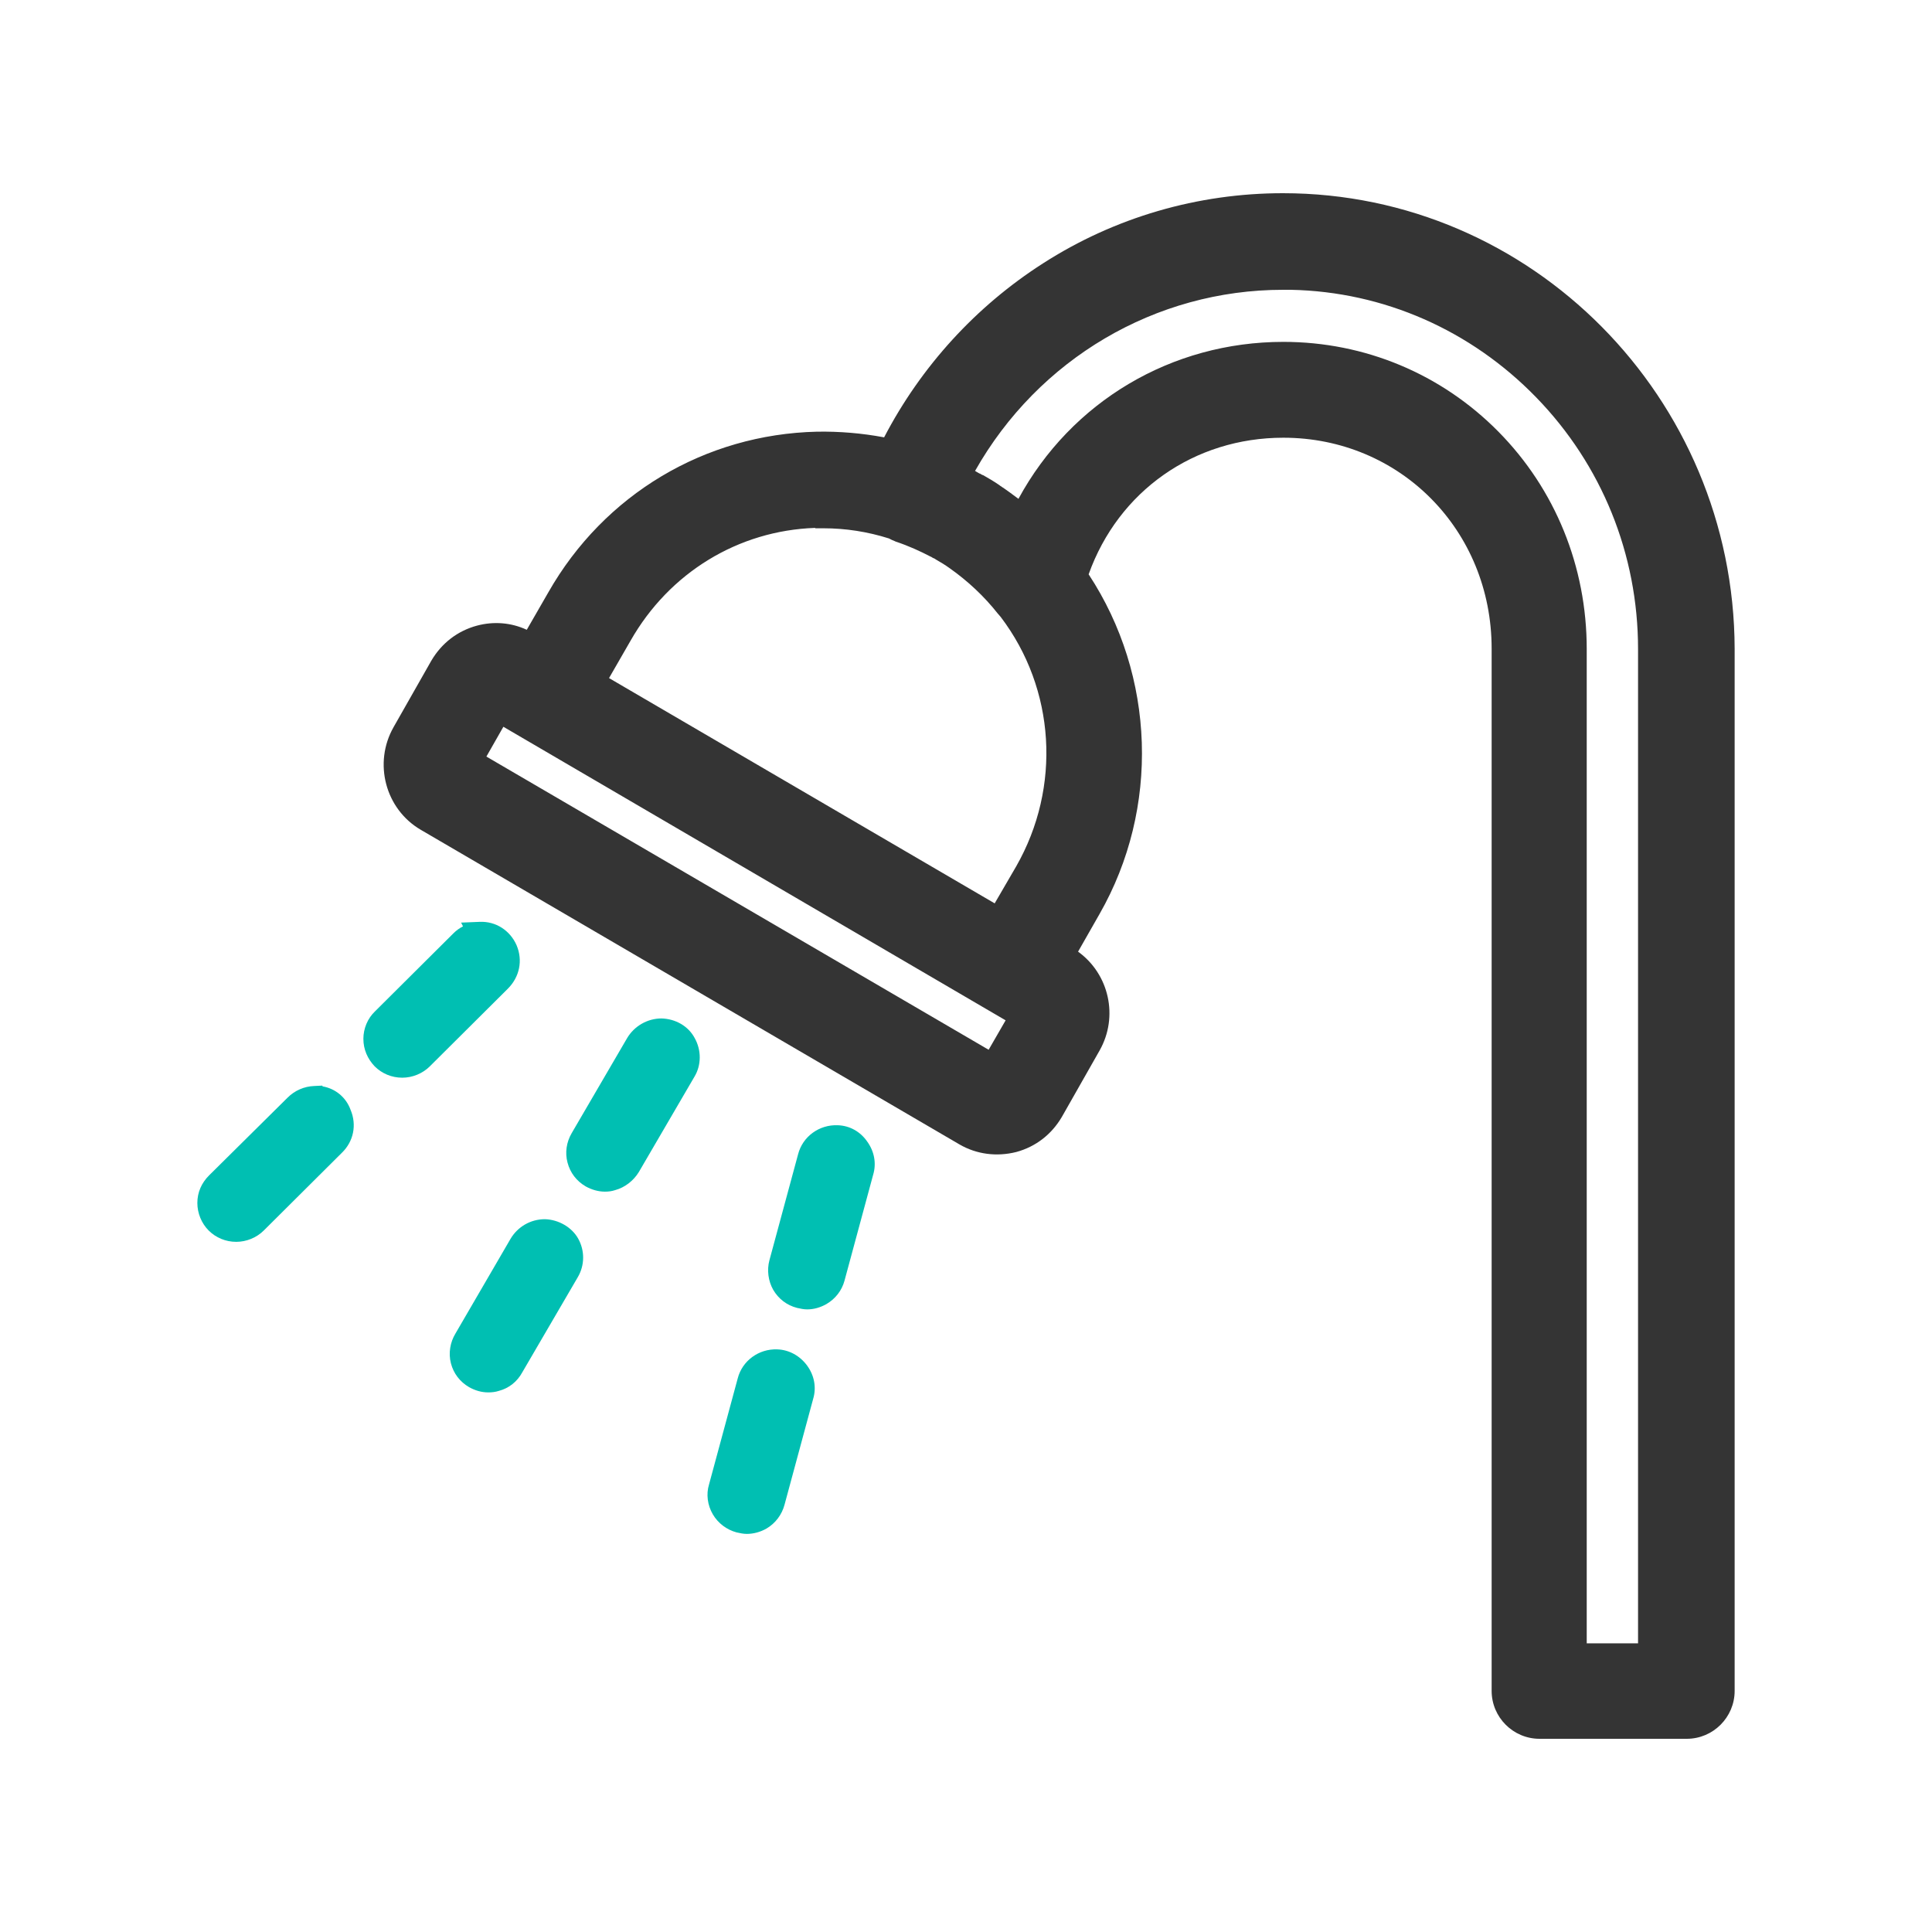 <?xml version="1.0" encoding="utf-8"?>
<!-- Generator: Adobe Illustrator 27.5.0, SVG Export Plug-In . SVG Version: 6.00 Build 0)  -->
<svg version="1.1" id="Capa_1" xmlns="http://www.w3.org/2000/svg" xmlns:xlink="http://www.w3.org/1999/xlink" x="0px" y="0px"
	 viewBox="0 0 512 512" style="enable-background:new 0 0 512 512;" xml:space="preserve">
<style type="text/css">
	.svg_base{fill:#343434;}
	.svg_accent{fill:#00BFB2;}
</style>
<g>
	<path  class="svg_base" d="M340,51.2c-22.6,0-44.6,6.4-63.6,18.6c-17.8,11.4-32.3,27.3-42.1,46.1c-5.9-1.1-11.8-1.6-17.8-1.5
		c-29.7,0.7-56.4,16.6-71.2,42.6l-5.7,9.9c-4.1-1.9-8.7-2.3-13.2-1.1c-5.2,1.4-9.4,4.7-12.1,9.3l-10,17.6
		c-5.4,9.5-2.2,21.7,7.2,27.2l142.8,83.4c4.5,2.6,9.8,3.3,15,2c5.2-1.4,9.4-4.7,12.1-9.3l10-17.6c5.1-9,2.5-20.3-5.7-26.2l5.7-10
		c16-28,14.8-63.1-2.9-90c7.9-22.1,28-36.2,51.6-36.2c30.9,0,55.2,24.5,55.2,55.9v276.2c0,7,5.7,12.7,12.7,12.7h39
		c7,0,12.7-5.7,12.7-12.7V171.9C459.5,105.4,405.9,51.2,340,51.2z M397.1,114.4c-15.1-15.3-35.4-23.8-57-23.8
		c-29.6,0-56.2,15.8-70.2,41.6c-1.6-1.2-3.2-2.4-4.9-3.5l-0.1-0.1c-1.6-1.1-3-1.9-4.4-2.7h-0.1c-0.2-0.1-0.4-0.2-0.7-0.4h-0.1
		c-0.2-0.1-0.5-0.3-0.7-0.4s-0.3-0.2-0.5-0.3c16.8-29.7,47.8-48,81.6-48h2.1c24.6,0.5,47.7,10.7,65,28.5c17.4,17.9,27,41.6,27,66.7
		v263.5h-13.6V172C420.5,150.2,412.2,129.7,397.1,114.4z M263.6,239.4l-102.2-59.7l5.7-9.9c10.3-18.1,28.6-29.2,48.9-29.9l0.1,0.1
		h1.9c0.1,0,0.1,0,0.2,0c5.9,0,11.7,0.9,17.4,2.7c0.5,0.3,1,0.5,1.5,0.7l0.2,0.1c3.6,1.2,6.6,2.6,9.3,4c0.3,0.1,0.5,0.3,0.7,0.4
		h0.1c0.2,0.1,0.3,0.2,0.4,0.2l0.1,0.1c1.4,0.8,2.7,1.6,3.8,2.4c4.8,3.4,9.1,7.4,12.8,12.1l0.1,0.1c0.2,0.2,0.4,0.5,0.6,0.7
		c14.5,19.1,16.1,45.1,4.1,66.1L263.6,239.4z M266.5,270.4l-4.5,7.8l-133.1-77.7l4.5-7.9L266.5,270.4z"/>
	<path class="svg_accent" d="M136.9,250.5c-1.7-3.9-5.5-6.4-9.8-6.2l-4.9,0.2l0.5,1c-1,0.5-1.8,1.1-2.6,1.9L99.4,268
		c-2,1.9-3.1,4.6-3.1,7.3c0,2.8,1.1,5.3,3,7.3c1.9,1.9,4.5,3,7.3,3l0,0c2.7,0,5.4-1.1,7.3-3l20.7-20.6
		C137.7,258.9,138.6,254.5,136.9,250.5z"/>
	<path class="svg_accent" d="M175.3,269.9c-3.7,0-7.2,2-9.1,5.2l-14.7,25.2c-1.4,2.4-1.8,5.2-1.1,7.8c0.7,2.7,2.4,4.9,4.8,6.3
		c1.6,0.9,3.4,1.4,5.1,1.4c0.9,0,1.8-0.1,2.7-0.4c2.6-0.7,4.9-2.5,6.3-4.8l14.7-25.2c1.9-3.1,1.9-7.1,0.1-10.3
		C182.4,271.9,179,270,175.3,269.9z"/>
	<path class="svg_accent" d="M85.5,287.9l-0.1-0.2l-2.1,0.1c-2.7,0.1-5.2,1.2-7.1,3.1l-20.8,20.6c-2,2-3.1,4.5-3.1,7.3c0,2.7,1.1,5.4,3,7.3
		c1.9,1.9,4.5,3,7.3,3l0,0c2.7,0,5.4-1.1,7.3-3l20.7-20.6c3.1-3,4-7.4,2.3-11.4C91.7,290.8,88.9,288.5,85.5,287.9z"/>
	<path class="svg_accent" d="M222,298.2c-4.9-0.2-9.3,3-10.5,7.7l-7.6,28.1c-0.7,2.6-0.3,5.5,1,7.8c1.4,2.4,3.6,4.1,6.3,4.8
		c0.9,0.2,1.8,0.4,2.7,0.4c1.8,0,3.5-0.5,5.1-1.4c2.4-1.4,4.1-3.6,4.8-6.2l7.6-28.1c0.9-3,0.3-6.2-1.6-8.8
		C228,299.9,225.2,298.3,222,298.2z"/>
	<path class="svg_accent" d="M144.4,323.1C144.3,323.1,144.3,323.1,144.4,323.1c-3.8,0-7.2,2-9.1,5.2l-14.6,25.1c-1.4,2.3-1.9,5.2-1.2,7.9
		s2.4,4.9,4.8,6.3c1.6,0.9,3.3,1.4,5.1,1.4c0.9,0,1.9-0.1,2.8-0.4c2.7-0.7,4.9-2.5,6.2-4.9l14.7-25.2c1.9-3.2,1.9-7.1,0.1-10.3
		C151.5,325.2,148,323.2,144.4,323.1z"/>
	<path class="svg_accent" d="M206,357.6c-4.9-0.2-9.3,3-10.5,7.7l-7.6,28.1c-0.8,2.6-0.4,5.5,1,7.9s3.7,4.1,6.3,4.8
		c0.9,0.2,1.8,0.4,2.7,0.4c1.8,0,3.6-0.5,5.2-1.4c2.4-1.4,4.1-3.7,4.8-6.3l7.6-28.1c0.9-3,0.3-6.2-1.6-8.8
		C212,359.3,209.1,357.7,206,357.6z"/>
</g>
</svg>
